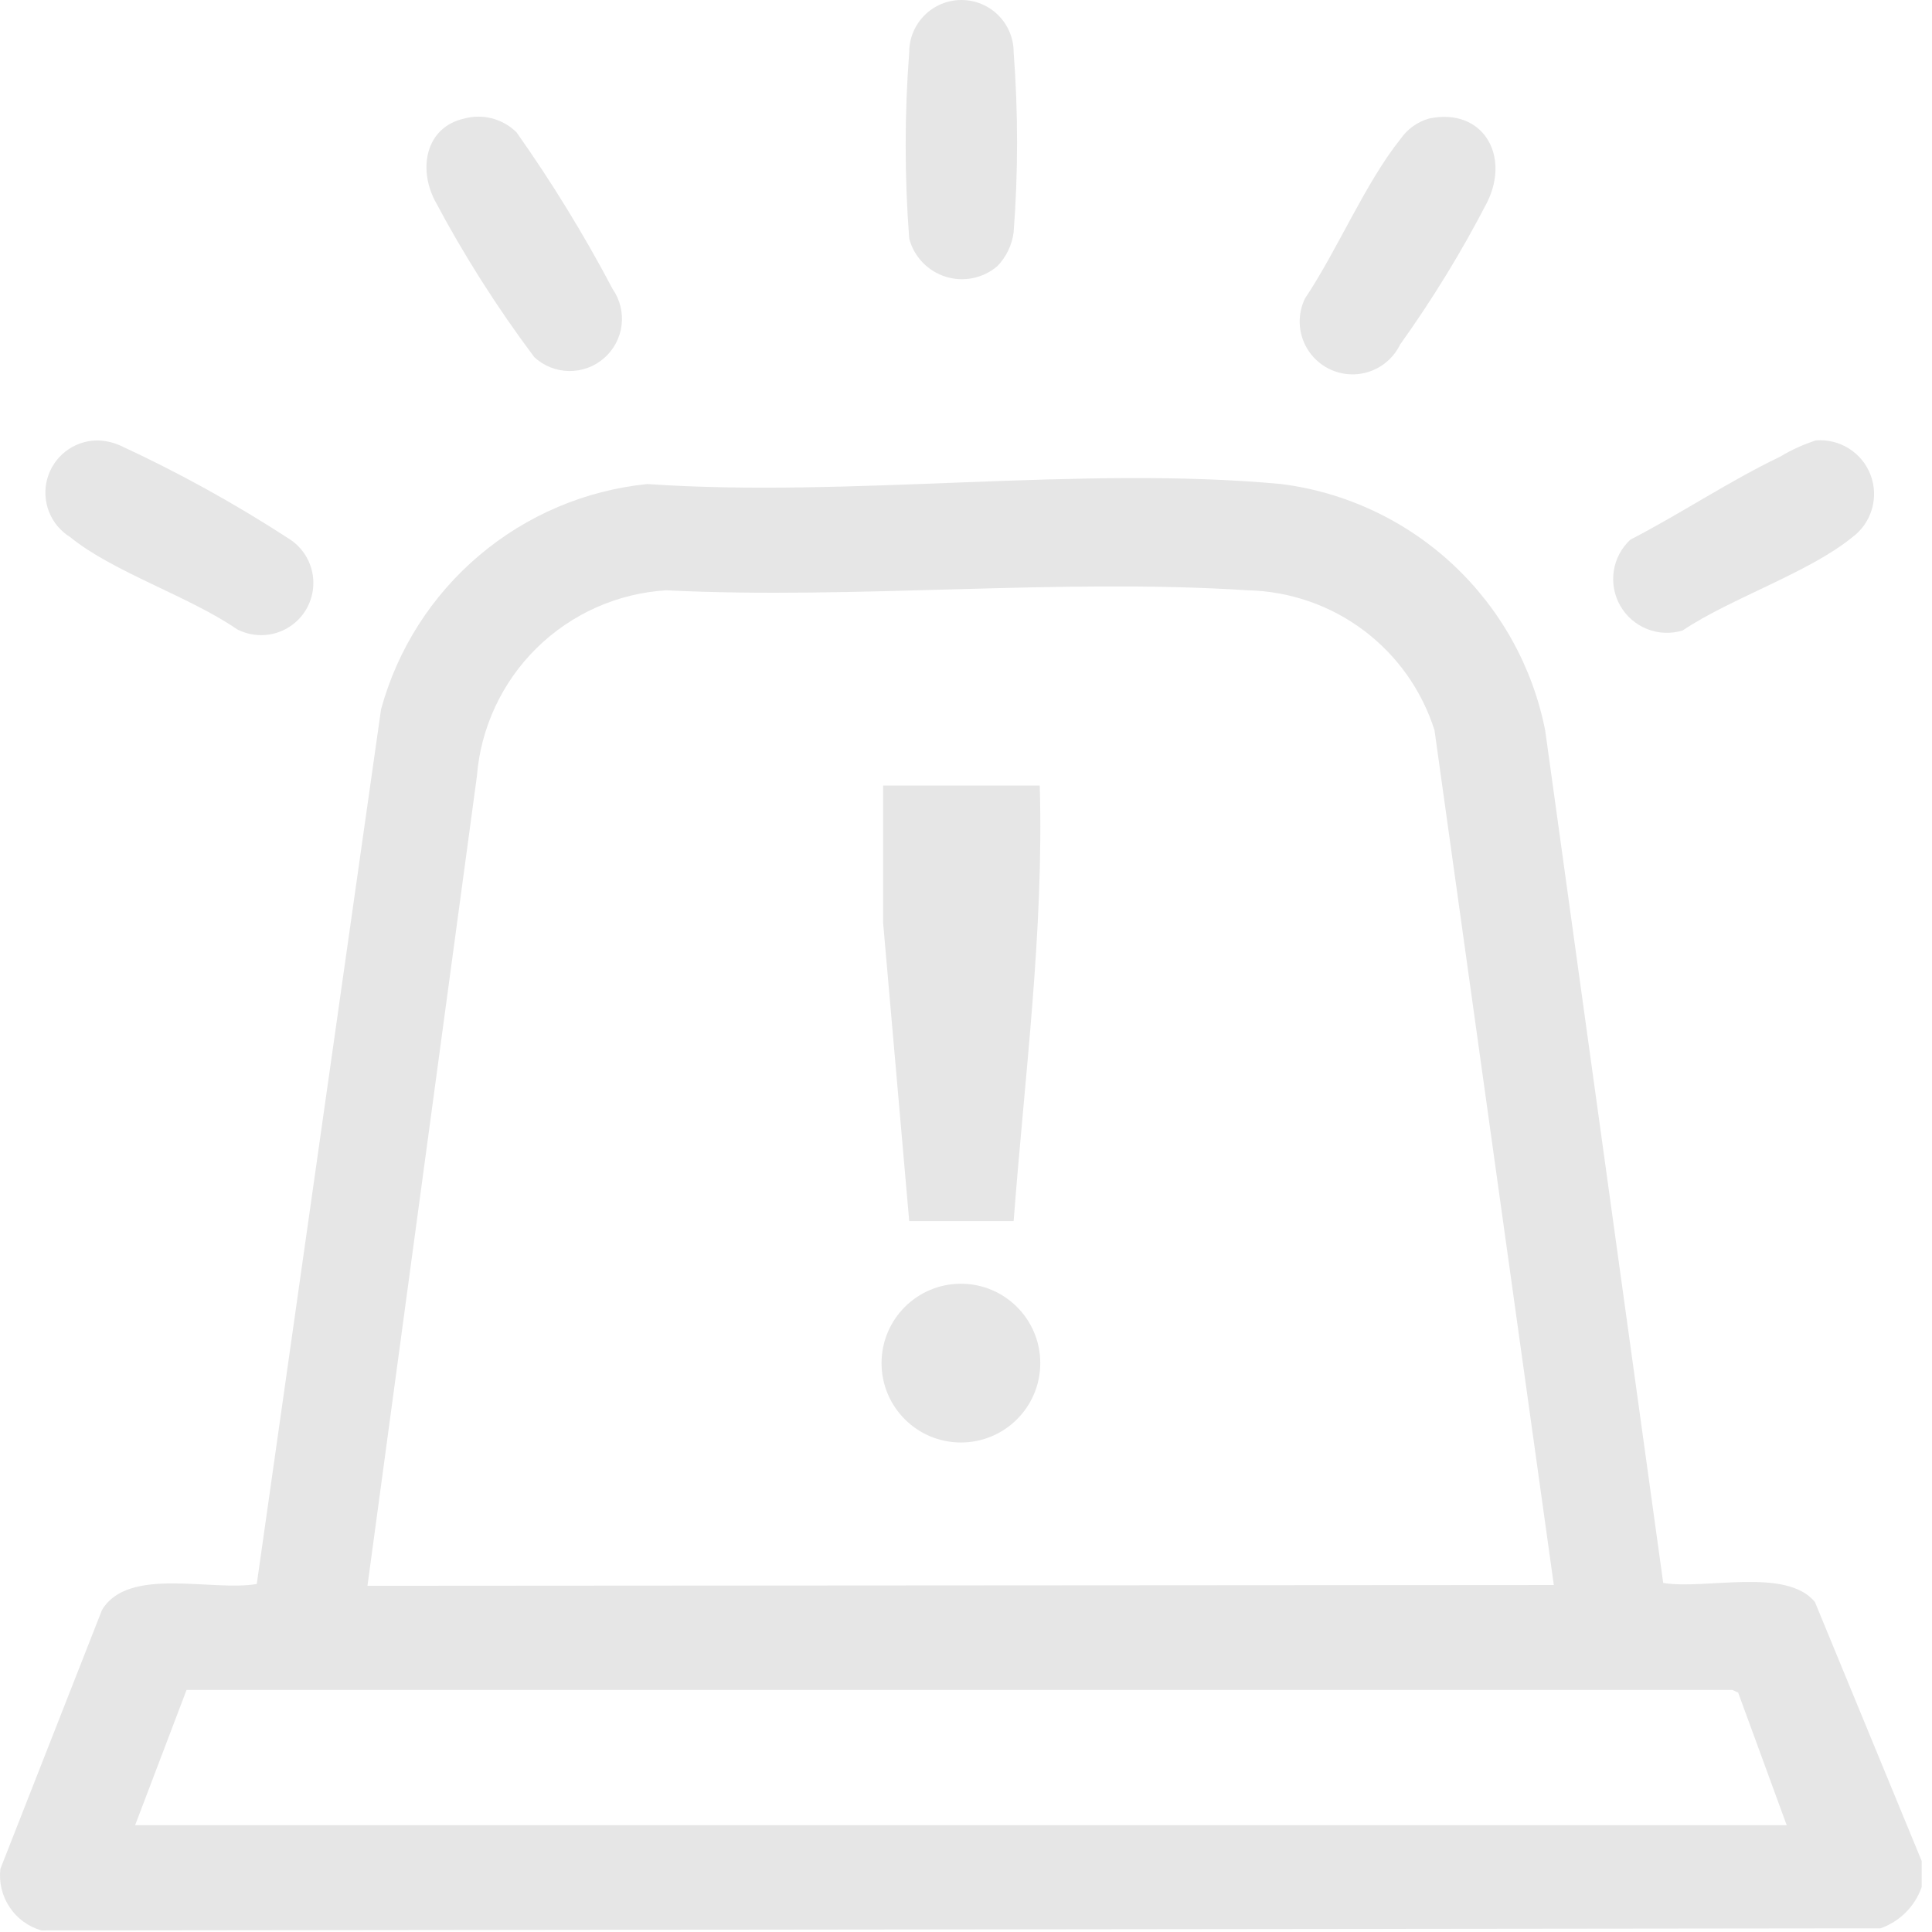 <svg width="74" height="74" viewBox="0 0 74 74" fill="none" xmlns="http://www.w3.org/2000/svg">
<path d="M69.545 16.87C69.992 16.832 70.439 16.941 70.819 17.18C71.199 17.419 71.491 17.776 71.649 18.196C71.808 18.616 71.825 19.076 71.697 19.506C71.57 19.937 71.306 20.314 70.945 20.58C69.275 21.94 66.295 22.91 64.445 24.15C63.999 24.285 63.521 24.265 63.088 24.094C62.656 23.922 62.294 23.609 62.062 23.205C61.83 22.802 61.741 22.331 61.811 21.871C61.88 21.411 62.104 20.988 62.445 20.671C64.385 19.671 66.225 18.43 68.185 17.491C68.613 17.233 69.07 17.025 69.545 16.87Z" fill="#E6E6E6"/>
<path d="M3.705 16.87C4.012 16.872 4.314 16.937 4.595 17.06C6.838 18.096 9.004 19.293 11.075 20.64C11.51 20.917 11.822 21.351 11.945 21.852C12.067 22.353 11.992 22.882 11.734 23.329C11.476 23.776 11.055 24.105 10.559 24.249C10.064 24.392 9.532 24.339 9.075 24.1C7.265 22.85 4.325 21.91 2.685 20.57C2.318 20.343 2.034 20.002 1.876 19.6C1.719 19.198 1.695 18.755 1.81 18.338C1.925 17.922 2.172 17.553 2.513 17.289C2.855 17.024 3.273 16.877 3.705 16.87Z" fill="#E6E6E6"/>
<path d="M17.785 4.54C18.136 4.445 18.505 4.444 18.856 4.537C19.207 4.63 19.527 4.814 19.785 5.07C21.141 6.988 22.37 8.992 23.465 11.07C23.746 11.475 23.868 11.969 23.808 12.458C23.747 12.947 23.507 13.397 23.135 13.72C22.764 14.044 22.285 14.219 21.792 14.211C21.299 14.204 20.827 14.015 20.465 13.68C19.042 11.782 17.768 9.776 16.655 7.68C16.015 6.44 16.305 4.87 17.785 4.54Z" fill="#E6E6E6"/>
<path d="M54.735 4.54C56.785 4.11 57.865 5.94 56.955 7.76C55.977 9.651 54.864 11.469 53.625 13.2C53.39 13.683 52.974 14.052 52.466 14.228C51.959 14.403 51.403 14.37 50.92 14.135C50.437 13.9 50.068 13.484 49.892 12.976C49.717 12.469 49.75 11.913 49.985 11.43C51.225 9.58 52.285 7.02 53.645 5.32C53.908 4.942 54.293 4.667 54.735 4.54Z" fill="#E6E6E6"/>
<path d="M38.195 10.2C37.925 10.428 37.603 10.584 37.257 10.653C36.912 10.723 36.554 10.704 36.218 10.598C35.882 10.492 35.577 10.303 35.334 10.048C35.09 9.793 34.915 9.481 34.825 9.14C34.644 6.764 34.644 4.377 34.825 2C34.825 1.47 35.035 0.961 35.41 0.586C35.785 0.211 36.294 0 36.825 0C37.355 0 37.864 0.211 38.239 0.586C38.614 0.961 38.825 1.47 38.825 2C39 4.293 39 6.597 38.825 8.89C38.764 9.384 38.542 9.844 38.195 10.2Z" fill="#E6E6E6"/>
<path d="M1.585 73.94C1.086 73.797 0.654 73.481 0.367 73.048C0.079 72.616 -0.046 72.096 0.015 71.58L3.905 61.67C4.905 59.98 8.125 60.97 9.835 60.67L14.595 27.17C15.223 24.869 16.535 22.813 18.356 21.273C20.177 19.732 22.422 18.779 24.795 18.54C32.605 19.08 41.375 17.82 49.075 18.54C51.538 18.852 53.84 19.933 55.655 21.627C57.469 23.322 58.705 25.544 59.185 27.98L63.705 60.63C65.305 60.9 68.415 60.02 69.515 61.36L73.605 71.28V72.28C73.477 72.645 73.268 72.977 72.995 73.25C72.721 73.524 72.39 73.732 72.025 73.86L1.585 73.94ZM59.515 60.71L54.945 27.97C54.461 26.443 53.512 25.104 52.23 24.143C50.948 23.182 49.397 22.646 47.795 22.61C40.555 22.14 32.795 22.97 25.515 22.61C23.65 22.725 21.889 23.51 20.557 24.82C19.225 26.13 18.411 27.878 18.265 29.74L14.075 60.74L59.515 60.71ZM5.175 69.91H68.435L66.575 64.83L66.355 64.73H7.145L5.175 69.91Z" fill="#E6E6E6"/>
<path d="M39.825 30.09C39.985 35.68 39.245 41.22 38.825 46.77H34.825L33.825 35.34V30.09H39.825Z" fill="#E6E6E6"/>
<path d="M36.805 55.251C38.484 55.251 39.845 53.889 39.845 52.21C39.845 50.532 38.484 49.17 36.805 49.17C35.126 49.17 33.765 50.532 33.765 52.21C33.765 53.889 35.126 55.251 36.805 55.251Z" fill="#E6E6E6"/>
</svg>
